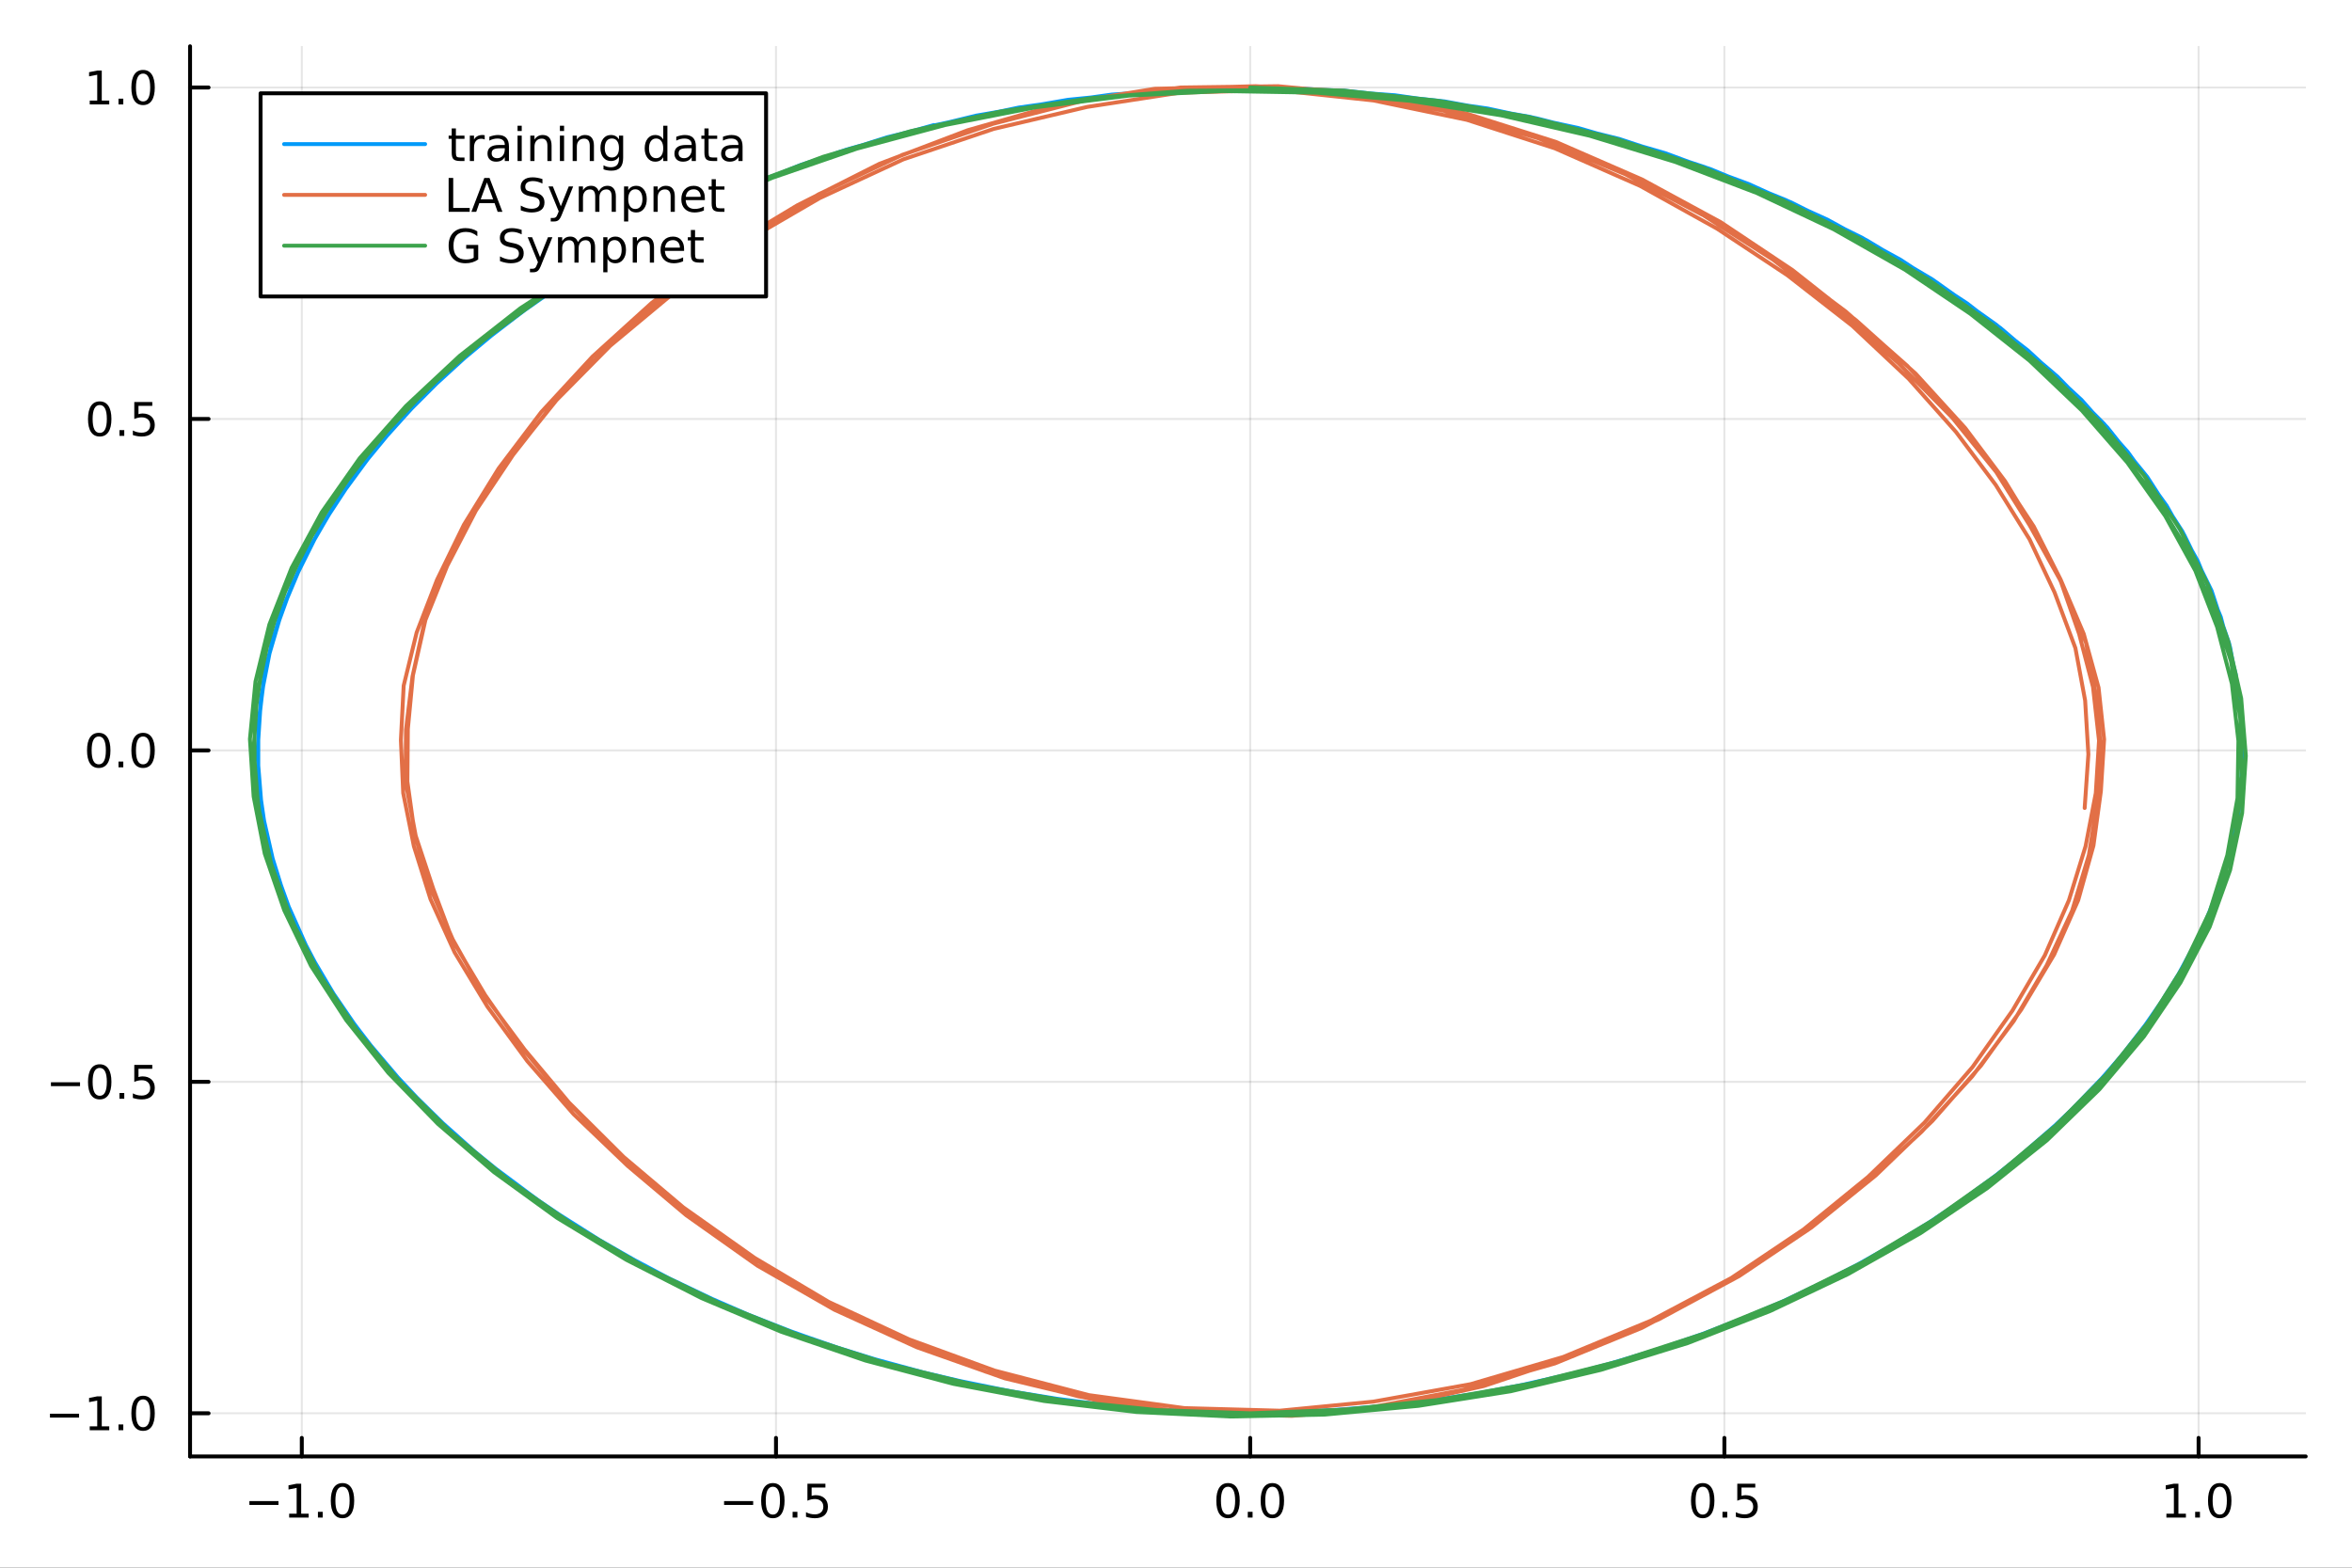 <?xml version="1.0" encoding="utf-8"?>
<svg xmlns="http://www.w3.org/2000/svg" xmlns:xlink="http://www.w3.org/1999/xlink" width="600" height="400" viewBox="0 0 2400 1600">
<rect x="0" y="0" width="2400" height="1600" fill="#333333" stroke="none"/>
<defs>
  <clipPath id="clip010">
    <rect x="0" y="0" width="2400" height="1600"/>
  </clipPath>
</defs>
<path clip-path="url(#clip010)" d="M0 1600 L2400 1600 L2400 0 L0 0  Z" fill="#ffffff" fill-rule="evenodd" fill-opacity="1"/>
<defs>
  <clipPath id="clip011">
    <rect x="480" y="0" width="1681" height="1600"/>
  </clipPath>
</defs>
<path clip-path="url(#clip010)" d="M193.936 1486.45 L2352.76 1486.45 L2352.76 47.244 L193.936 47.244  Z" fill="#ffffff" fill-rule="evenodd" fill-opacity="1"/>
<defs>
  <clipPath id="clip012">
    <rect x="193" y="47" width="2160" height="1440"/>
  </clipPath>
</defs>
<polyline clip-path="url(#clip012)" style="stroke:#000000; stroke-linecap:round; stroke-linejoin:round; stroke-width:2; stroke-opacity:0.1; fill:none" points="307.959,1486.45 307.959,47.244 "/>
<polyline clip-path="url(#clip012)" style="stroke:#000000; stroke-linecap:round; stroke-linejoin:round; stroke-width:2; stroke-opacity:0.1; fill:none" points="791.834,1486.45 791.834,47.244 "/>
<polyline clip-path="url(#clip012)" style="stroke:#000000; stroke-linecap:round; stroke-linejoin:round; stroke-width:2; stroke-opacity:0.1; fill:none" points="1275.71,1486.45 1275.71,47.244 "/>
<polyline clip-path="url(#clip012)" style="stroke:#000000; stroke-linecap:round; stroke-linejoin:round; stroke-width:2; stroke-opacity:0.1; fill:none" points="1759.58,1486.45 1759.58,47.244 "/>
<polyline clip-path="url(#clip012)" style="stroke:#000000; stroke-linecap:round; stroke-linejoin:round; stroke-width:2; stroke-opacity:0.1; fill:none" points="2243.46,1486.45 2243.46,47.244 "/>
<polyline clip-path="url(#clip010)" style="stroke:#000000; stroke-linecap:round; stroke-linejoin:round; stroke-width:4; stroke-opacity:1; fill:none" points="193.936,1486.45 2352.76,1486.45 "/>
<polyline clip-path="url(#clip010)" style="stroke:#000000; stroke-linecap:round; stroke-linejoin:round; stroke-width:4; stroke-opacity:1; fill:none" points="307.959,1486.45 307.959,1467.55 "/>
<polyline clip-path="url(#clip010)" style="stroke:#000000; stroke-linecap:round; stroke-linejoin:round; stroke-width:4; stroke-opacity:1; fill:none" points="791.834,1486.45 791.834,1467.55 "/>
<polyline clip-path="url(#clip010)" style="stroke:#000000; stroke-linecap:round; stroke-linejoin:round; stroke-width:4; stroke-opacity:1; fill:none" points="1275.71,1486.45 1275.71,1467.55 "/>
<polyline clip-path="url(#clip010)" style="stroke:#000000; stroke-linecap:round; stroke-linejoin:round; stroke-width:4; stroke-opacity:1; fill:none" points="1759.58,1486.45 1759.58,1467.55 "/>
<polyline clip-path="url(#clip010)" style="stroke:#000000; stroke-linecap:round; stroke-linejoin:round; stroke-width:4; stroke-opacity:1; fill:none" points="2243.46,1486.45 2243.46,1467.55 "/>
<path clip-path="url(#clip010)" d="M254.487 1532.02 L284.162 1532.02 L284.162 1535.95 L254.487 1535.95 L254.487 1532.02 Z" fill="#000000" fill-rule="nonzero" fill-opacity="1" /><path clip-path="url(#clip010)" d="M295.065 1544.91 L302.704 1544.91 L302.704 1518.55 L294.394 1520.21 L294.394 1515.95 L302.658 1514.29 L307.334 1514.29 L307.334 1544.91 L314.972 1544.91 L314.972 1548.85 L295.065 1548.85 L295.065 1544.91 Z" fill="#000000" fill-rule="nonzero" fill-opacity="1" /><path clip-path="url(#clip010)" d="M324.417 1542.97 L329.301 1542.97 L329.301 1548.85 L324.417 1548.85 L324.417 1542.97 Z" fill="#000000" fill-rule="nonzero" fill-opacity="1" /><path clip-path="url(#clip010)" d="M349.486 1517.37 Q345.875 1517.37 344.046 1520.93 Q342.241 1524.47 342.241 1531.6 Q342.241 1538.71 344.046 1542.27 Q345.875 1545.82 349.486 1545.82 Q353.12 1545.82 354.926 1542.27 Q356.755 1538.71 356.755 1531.6 Q356.755 1524.47 354.926 1520.93 Q353.12 1517.37 349.486 1517.37 M349.486 1513.66 Q355.296 1513.66 358.352 1518.27 Q361.43 1522.85 361.43 1531.6 Q361.43 1540.33 358.352 1544.94 Q355.296 1549.52 349.486 1549.52 Q343.676 1549.52 340.597 1544.94 Q337.542 1540.33 337.542 1531.6 Q337.542 1522.85 340.597 1518.27 Q343.676 1513.66 349.486 1513.66 Z" fill="#000000" fill-rule="nonzero" fill-opacity="1" /><path clip-path="url(#clip010)" d="M738.859 1532.02 L768.535 1532.02 L768.535 1535.95 L738.859 1535.95 L738.859 1532.02 Z" fill="#000000" fill-rule="nonzero" fill-opacity="1" /><path clip-path="url(#clip010)" d="M788.628 1517.37 Q785.016 1517.37 783.188 1520.93 Q781.382 1524.47 781.382 1531.6 Q781.382 1538.71 783.188 1542.27 Q785.016 1545.82 788.628 1545.82 Q792.262 1545.82 794.067 1542.27 Q795.896 1538.71 795.896 1531.6 Q795.896 1524.47 794.067 1520.93 Q792.262 1517.37 788.628 1517.37 M788.628 1513.66 Q794.438 1513.66 797.493 1518.27 Q800.572 1522.85 800.572 1531.6 Q800.572 1540.33 797.493 1544.94 Q794.438 1549.52 788.628 1549.52 Q782.817 1549.52 779.739 1544.94 Q776.683 1540.33 776.683 1531.6 Q776.683 1522.85 779.739 1518.27 Q782.817 1513.66 788.628 1513.66 Z" fill="#000000" fill-rule="nonzero" fill-opacity="1" /><path clip-path="url(#clip010)" d="M808.789 1542.97 L813.674 1542.97 L813.674 1548.85 L808.789 1548.85 L808.789 1542.97 Z" fill="#000000" fill-rule="nonzero" fill-opacity="1" /><path clip-path="url(#clip010)" d="M823.905 1514.29 L842.262 1514.29 L842.262 1518.22 L828.188 1518.22 L828.188 1526.7 Q829.206 1526.35 830.225 1526.19 Q831.243 1526 832.262 1526 Q838.049 1526 841.428 1529.17 Q844.808 1532.34 844.808 1537.76 Q844.808 1543.34 841.336 1546.44 Q837.863 1549.52 831.544 1549.52 Q829.368 1549.52 827.1 1549.15 Q824.854 1548.78 822.447 1548.04 L822.447 1543.34 Q824.53 1544.47 826.752 1545.03 Q828.975 1545.58 831.451 1545.58 Q835.456 1545.58 837.794 1543.48 Q840.132 1541.37 840.132 1537.76 Q840.132 1534.15 837.794 1532.04 Q835.456 1529.94 831.451 1529.94 Q829.576 1529.94 827.701 1530.35 Q825.85 1530.77 823.905 1531.65 L823.905 1514.29 Z" fill="#000000" fill-rule="nonzero" fill-opacity="1" /><path clip-path="url(#clip010)" d="M1253.09 1517.37 Q1249.48 1517.37 1247.65 1520.93 Q1245.85 1524.47 1245.85 1531.6 Q1245.85 1538.71 1247.65 1542.27 Q1249.48 1545.82 1253.09 1545.82 Q1256.73 1545.82 1258.53 1542.27 Q1260.36 1538.71 1260.36 1531.6 Q1260.36 1524.47 1258.53 1520.93 Q1256.73 1517.37 1253.09 1517.37 M1253.09 1513.66 Q1258.9 1513.66 1261.96 1518.27 Q1265.04 1522.85 1265.04 1531.6 Q1265.04 1540.33 1261.96 1544.94 Q1258.9 1549.52 1253.09 1549.52 Q1247.28 1549.52 1244.2 1544.94 Q1241.15 1540.33 1241.15 1531.6 Q1241.15 1522.85 1244.2 1518.27 Q1247.28 1513.66 1253.09 1513.66 Z" fill="#000000" fill-rule="nonzero" fill-opacity="1" /><path clip-path="url(#clip010)" d="M1273.25 1542.97 L1278.14 1542.97 L1278.14 1548.85 L1273.25 1548.85 L1273.25 1542.97 Z" fill="#000000" fill-rule="nonzero" fill-opacity="1" /><path clip-path="url(#clip010)" d="M1298.32 1517.37 Q1294.71 1517.37 1292.88 1520.93 Q1291.08 1524.47 1291.08 1531.6 Q1291.08 1538.71 1292.88 1542.27 Q1294.71 1545.82 1298.32 1545.82 Q1301.96 1545.82 1303.76 1542.27 Q1305.59 1538.71 1305.59 1531.6 Q1305.59 1524.47 1303.76 1520.93 Q1301.96 1517.37 1298.32 1517.37 M1298.32 1513.66 Q1304.13 1513.66 1307.19 1518.27 Q1310.27 1522.85 1310.27 1531.6 Q1310.27 1540.33 1307.19 1544.94 Q1304.13 1549.52 1298.32 1549.52 Q1292.51 1549.52 1289.44 1544.94 Q1286.38 1540.33 1286.38 1531.6 Q1286.38 1522.85 1289.44 1518.27 Q1292.51 1513.66 1298.32 1513.66 Z" fill="#000000" fill-rule="nonzero" fill-opacity="1" /><path clip-path="url(#clip010)" d="M1737.47 1517.37 Q1733.85 1517.37 1732.03 1520.93 Q1730.22 1524.47 1730.22 1531.6 Q1730.22 1538.71 1732.03 1542.27 Q1733.85 1545.82 1737.47 1545.82 Q1741.1 1545.82 1742.91 1542.27 Q1744.73 1538.71 1744.73 1531.6 Q1744.73 1524.47 1742.91 1520.93 Q1741.1 1517.37 1737.47 1517.37 M1737.47 1513.66 Q1743.28 1513.66 1746.33 1518.27 Q1749.41 1522.85 1749.41 1531.6 Q1749.41 1540.33 1746.33 1544.94 Q1743.28 1549.52 1737.47 1549.52 Q1731.66 1549.52 1728.58 1544.94 Q1725.52 1540.33 1725.52 1531.6 Q1725.52 1522.85 1728.58 1518.27 Q1731.66 1513.66 1737.47 1513.66 Z" fill="#000000" fill-rule="nonzero" fill-opacity="1" /><path clip-path="url(#clip010)" d="M1757.63 1542.97 L1762.51 1542.97 L1762.51 1548.85 L1757.63 1548.85 L1757.63 1542.97 Z" fill="#000000" fill-rule="nonzero" fill-opacity="1" /><path clip-path="url(#clip010)" d="M1772.74 1514.29 L1791.1 1514.29 L1791.1 1518.22 L1777.03 1518.22 L1777.03 1526.7 Q1778.04 1526.35 1779.06 1526.19 Q1780.08 1526 1781.1 1526 Q1786.89 1526 1790.27 1529.17 Q1793.65 1532.34 1793.65 1537.76 Q1793.65 1543.34 1790.17 1546.44 Q1786.7 1549.52 1780.38 1549.52 Q1778.21 1549.52 1775.94 1549.15 Q1773.69 1548.78 1771.29 1548.04 L1771.29 1543.34 Q1773.37 1544.47 1775.59 1545.03 Q1777.81 1545.58 1780.29 1545.58 Q1784.29 1545.58 1786.63 1543.48 Q1788.97 1541.37 1788.97 1537.76 Q1788.97 1534.15 1786.63 1532.04 Q1784.29 1529.94 1780.29 1529.94 Q1778.41 1529.94 1776.54 1530.35 Q1774.69 1530.77 1772.74 1531.65 L1772.74 1514.29 Z" fill="#000000" fill-rule="nonzero" fill-opacity="1" /><path clip-path="url(#clip010)" d="M2210.61 1544.91 L2218.25 1544.91 L2218.25 1518.55 L2209.94 1520.21 L2209.94 1515.95 L2218.2 1514.29 L2222.88 1514.29 L2222.88 1544.91 L2230.52 1544.91 L2230.52 1548.85 L2210.61 1548.85 L2210.61 1544.91 Z" fill="#000000" fill-rule="nonzero" fill-opacity="1" /><path clip-path="url(#clip010)" d="M2239.96 1542.97 L2244.85 1542.97 L2244.85 1548.85 L2239.96 1548.85 L2239.96 1542.97 Z" fill="#000000" fill-rule="nonzero" fill-opacity="1" /><path clip-path="url(#clip010)" d="M2265.03 1517.37 Q2261.42 1517.37 2259.59 1520.93 Q2257.79 1524.47 2257.79 1531.6 Q2257.79 1538.71 2259.59 1542.27 Q2261.42 1545.82 2265.03 1545.82 Q2268.67 1545.82 2270.47 1542.27 Q2272.3 1538.71 2272.3 1531.6 Q2272.3 1524.47 2270.47 1520.93 Q2268.67 1517.37 2265.03 1517.37 M2265.03 1513.66 Q2270.84 1513.66 2273.9 1518.27 Q2276.98 1522.85 2276.98 1531.6 Q2276.98 1540.33 2273.9 1544.94 Q2270.84 1549.52 2265.03 1549.52 Q2259.22 1549.52 2256.14 1544.94 Q2253.09 1540.33 2253.09 1531.6 Q2253.09 1522.85 2256.14 1518.27 Q2259.22 1513.66 2265.03 1513.66 Z" fill="#000000" fill-rule="nonzero" fill-opacity="1" /><polyline clip-path="url(#clip012)" style="stroke:#000000; stroke-linecap:round; stroke-linejoin:round; stroke-width:2; stroke-opacity:0.1; fill:none" points="193.936,1442.41 2352.76,1442.41 "/>
<polyline clip-path="url(#clip012)" style="stroke:#000000; stroke-linecap:round; stroke-linejoin:round; stroke-width:2; stroke-opacity:0.1; fill:none" points="193.936,1104.13 2352.76,1104.13 "/>
<polyline clip-path="url(#clip012)" style="stroke:#000000; stroke-linecap:round; stroke-linejoin:round; stroke-width:2; stroke-opacity:0.1; fill:none" points="193.936,765.855 2352.76,765.855 "/>
<polyline clip-path="url(#clip012)" style="stroke:#000000; stroke-linecap:round; stroke-linejoin:round; stroke-width:2; stroke-opacity:0.1; fill:none" points="193.936,427.576 2352.76,427.576 "/>
<polyline clip-path="url(#clip012)" style="stroke:#000000; stroke-linecap:round; stroke-linejoin:round; stroke-width:2; stroke-opacity:0.1; fill:none" points="193.936,89.298 2352.76,89.298 "/>
<polyline clip-path="url(#clip010)" style="stroke:#000000; stroke-linecap:round; stroke-linejoin:round; stroke-width:4; stroke-opacity:1; fill:none" points="193.936,1486.45 193.936,47.244 "/>
<polyline clip-path="url(#clip010)" style="stroke:#000000; stroke-linecap:round; stroke-linejoin:round; stroke-width:4; stroke-opacity:1; fill:none" points="193.936,1442.41 212.834,1442.41 "/>
<polyline clip-path="url(#clip010)" style="stroke:#000000; stroke-linecap:round; stroke-linejoin:round; stroke-width:4; stroke-opacity:1; fill:none" points="193.936,1104.13 212.834,1104.13 "/>
<polyline clip-path="url(#clip010)" style="stroke:#000000; stroke-linecap:round; stroke-linejoin:round; stroke-width:4; stroke-opacity:1; fill:none" points="193.936,765.855 212.834,765.855 "/>
<polyline clip-path="url(#clip010)" style="stroke:#000000; stroke-linecap:round; stroke-linejoin:round; stroke-width:4; stroke-opacity:1; fill:none" points="193.936,427.576 212.834,427.576 "/>
<polyline clip-path="url(#clip010)" style="stroke:#000000; stroke-linecap:round; stroke-linejoin:round; stroke-width:4; stroke-opacity:1; fill:none" points="193.936,89.298 212.834,89.298 "/>
<path clip-path="url(#clip010)" d="M50.992 1442.86 L80.668 1442.86 L80.668 1446.8 L50.992 1446.8 L50.992 1442.86 Z" fill="#000000" fill-rule="nonzero" fill-opacity="1" /><path clip-path="url(#clip010)" d="M91.571 1455.76 L99.21 1455.76 L99.21 1429.39 L90.899 1431.06 L90.899 1426.8 L99.163 1425.13 L103.839 1425.13 L103.839 1455.76 L111.478 1455.76 L111.478 1459.69 L91.571 1459.69 L91.571 1455.76 Z" fill="#000000" fill-rule="nonzero" fill-opacity="1" /><path clip-path="url(#clip010)" d="M120.922 1453.81 L125.807 1453.81 L125.807 1459.69 L120.922 1459.69 L120.922 1453.81 Z" fill="#000000" fill-rule="nonzero" fill-opacity="1" /><path clip-path="url(#clip010)" d="M145.992 1428.21 Q142.381 1428.21 140.552 1431.78 Q138.746 1435.32 138.746 1442.45 Q138.746 1449.55 140.552 1453.12 Q142.381 1456.66 145.992 1456.66 Q149.626 1456.66 151.431 1453.12 Q153.26 1449.55 153.26 1442.45 Q153.26 1435.32 151.431 1431.78 Q149.626 1428.21 145.992 1428.21 M145.992 1424.51 Q151.802 1424.51 154.857 1429.11 Q157.936 1433.7 157.936 1442.45 Q157.936 1451.17 154.857 1455.78 Q151.802 1460.36 145.992 1460.36 Q140.181 1460.36 137.103 1455.78 Q134.047 1451.17 134.047 1442.45 Q134.047 1433.7 137.103 1429.11 Q140.181 1424.51 145.992 1424.51 Z" fill="#000000" fill-rule="nonzero" fill-opacity="1" /><path clip-path="url(#clip010)" d="M51.987 1104.58 L81.663 1104.58 L81.663 1108.52 L51.987 1108.52 L51.987 1104.58 Z" fill="#000000" fill-rule="nonzero" fill-opacity="1" /><path clip-path="url(#clip010)" d="M101.756 1089.93 Q98.145 1089.93 96.316 1093.5 Q94.51 1097.04 94.51 1104.17 Q94.51 1111.27 96.316 1114.84 Q98.145 1118.38 101.756 1118.38 Q105.39 1118.38 107.196 1114.84 Q109.024 1111.27 109.024 1104.17 Q109.024 1097.04 107.196 1093.5 Q105.39 1089.93 101.756 1089.93 M101.756 1086.23 Q107.566 1086.23 110.621 1090.84 Q113.7 1095.42 113.7 1104.17 Q113.7 1112.9 110.621 1117.5 Q107.566 1122.08 101.756 1122.08 Q95.946 1122.08 92.867 1117.5 Q89.811 1112.9 89.811 1104.17 Q89.811 1095.42 92.867 1090.84 Q95.946 1086.23 101.756 1086.23 Z" fill="#000000" fill-rule="nonzero" fill-opacity="1" /><path clip-path="url(#clip010)" d="M121.918 1115.53 L126.802 1115.53 L126.802 1121.41 L121.918 1121.41 L121.918 1115.53 Z" fill="#000000" fill-rule="nonzero" fill-opacity="1" /><path clip-path="url(#clip010)" d="M137.033 1086.85 L155.39 1086.85 L155.39 1090.79 L141.316 1090.79 L141.316 1099.26 Q142.334 1098.91 143.353 1098.75 Q144.371 1098.57 145.39 1098.57 Q151.177 1098.57 154.556 1101.74 Q157.936 1104.91 157.936 1110.33 Q157.936 1115.9 154.464 1119.01 Q150.992 1122.08 144.672 1122.08 Q142.496 1122.08 140.228 1121.71 Q137.982 1121.34 135.575 1120.6 L135.575 1115.9 Q137.658 1117.04 139.881 1117.59 Q142.103 1118.15 144.58 1118.15 Q148.584 1118.15 150.922 1116.04 Q153.26 1113.94 153.26 1110.33 Q153.26 1106.71 150.922 1104.61 Q148.584 1102.5 144.58 1102.5 Q142.705 1102.5 140.83 1102.92 Q138.978 1103.33 137.033 1104.21 L137.033 1086.85 Z" fill="#000000" fill-rule="nonzero" fill-opacity="1" /><path clip-path="url(#clip010)" d="M100.76 751.654 Q97.149 751.654 95.321 755.218 Q93.515 758.76 93.515 765.89 Q93.515 772.996 95.321 776.561 Q97.149 780.103 100.76 780.103 Q104.395 780.103 106.2 776.561 Q108.029 772.996 108.029 765.89 Q108.029 758.76 106.2 755.218 Q104.395 751.654 100.76 751.654 M100.76 747.95 Q106.571 747.95 109.626 752.556 Q112.705 757.14 112.705 765.89 Q112.705 774.616 109.626 779.223 Q106.571 783.806 100.76 783.806 Q94.95 783.806 91.871 779.223 Q88.816 774.616 88.816 765.89 Q88.816 757.14 91.871 752.556 Q94.95 747.95 100.76 747.95 Z" fill="#000000" fill-rule="nonzero" fill-opacity="1" /><path clip-path="url(#clip010)" d="M120.922 777.255 L125.807 777.255 L125.807 783.135 L120.922 783.135 L120.922 777.255 Z" fill="#000000" fill-rule="nonzero" fill-opacity="1" /><path clip-path="url(#clip010)" d="M145.992 751.654 Q142.381 751.654 140.552 755.218 Q138.746 758.76 138.746 765.89 Q138.746 772.996 140.552 776.561 Q142.381 780.103 145.992 780.103 Q149.626 780.103 151.431 776.561 Q153.26 772.996 153.26 765.89 Q153.26 758.76 151.431 755.218 Q149.626 751.654 145.992 751.654 M145.992 747.95 Q151.802 747.95 154.857 752.556 Q157.936 757.14 157.936 765.89 Q157.936 774.616 154.857 779.223 Q151.802 783.806 145.992 783.806 Q140.181 783.806 137.103 779.223 Q134.047 774.616 134.047 765.89 Q134.047 757.14 137.103 752.556 Q140.181 747.95 145.992 747.95 Z" fill="#000000" fill-rule="nonzero" fill-opacity="1" /><path clip-path="url(#clip010)" d="M101.756 413.375 Q98.145 413.375 96.316 416.94 Q94.51 420.481 94.51 427.611 Q94.51 434.717 96.316 438.282 Q98.145 441.824 101.756 441.824 Q105.39 441.824 107.196 438.282 Q109.024 434.717 109.024 427.611 Q109.024 420.481 107.196 416.94 Q105.39 413.375 101.756 413.375 M101.756 409.671 Q107.566 409.671 110.621 414.278 Q113.7 418.861 113.7 427.611 Q113.7 436.338 110.621 440.944 Q107.566 445.528 101.756 445.528 Q95.946 445.528 92.867 440.944 Q89.811 436.338 89.811 427.611 Q89.811 418.861 92.867 414.278 Q95.946 409.671 101.756 409.671 Z" fill="#000000" fill-rule="nonzero" fill-opacity="1" /><path clip-path="url(#clip010)" d="M121.918 438.977 L126.802 438.977 L126.802 444.856 L121.918 444.856 L121.918 438.977 Z" fill="#000000" fill-rule="nonzero" fill-opacity="1" /><path clip-path="url(#clip010)" d="M137.033 410.296 L155.39 410.296 L155.39 414.231 L141.316 414.231 L141.316 422.704 Q142.334 422.356 143.353 422.194 Q144.371 422.009 145.39 422.009 Q151.177 422.009 154.556 425.18 Q157.936 428.352 157.936 433.768 Q157.936 439.347 154.464 442.449 Q150.992 445.528 144.672 445.528 Q142.496 445.528 140.228 445.157 Q137.982 444.787 135.575 444.046 L135.575 439.347 Q137.658 440.481 139.881 441.037 Q142.103 441.592 144.58 441.592 Q148.584 441.592 150.922 439.486 Q153.26 437.379 153.26 433.768 Q153.26 430.157 150.922 428.051 Q148.584 425.944 144.58 425.944 Q142.705 425.944 140.83 426.361 Q138.978 426.778 137.033 427.657 L137.033 410.296 Z" fill="#000000" fill-rule="nonzero" fill-opacity="1" /><path clip-path="url(#clip010)" d="M91.571 102.643 L99.21 102.643 L99.21 76.277 L90.899 77.944 L90.899 73.684 L99.163 72.018 L103.839 72.018 L103.839 102.643 L111.478 102.643 L111.478 106.578 L91.571 106.578 L91.571 102.643 Z" fill="#000000" fill-rule="nonzero" fill-opacity="1" /><path clip-path="url(#clip010)" d="M120.922 100.698 L125.807 100.698 L125.807 106.578 L120.922 106.578 L120.922 100.698 Z" fill="#000000" fill-rule="nonzero" fill-opacity="1" /><path clip-path="url(#clip010)" d="M145.992 75.096 Q142.381 75.096 140.552 78.661 Q138.746 82.203 138.746 89.332 Q138.746 96.439 140.552 100.004 Q142.381 103.545 145.992 103.545 Q149.626 103.545 151.431 100.004 Q153.26 96.439 153.26 89.332 Q153.26 82.203 151.431 78.661 Q149.626 75.096 145.992 75.096 M145.992 71.393 Q151.802 71.393 154.857 75.999 Q157.936 80.582 157.936 89.332 Q157.936 98.059 154.857 102.666 Q151.802 107.249 145.992 107.249 Q140.181 107.249 137.103 102.666 Q134.047 98.059 134.047 89.332 Q134.047 80.582 137.103 75.999 Q140.181 71.393 145.992 71.393 Z" fill="#000000" fill-rule="nonzero" fill-opacity="1" /><polyline clip-path="url(#clip012)" style="stroke:#009af9; stroke-linecap:round; stroke-linejoin:round; stroke-width:4; stroke-opacity:1; fill:none" points="1275.71,89.298 1372.22,92.601 1467.79,102.842 1561.59,119.36 1652.32,141.823 1739.5,170.564 1822.43,204.26 1899.93,242.58 1971.75,285.195 2036.96,331.444 2095.56,380.997 2147.06,432.697 2191.01,486.709 2226.92,542.373 2254.8,599.111 2274.65,656.839 2285.99,715.105 2288.82,773.654 2284.1,832.131 2269.92,890.314 2248.18,947.878 2217.94,1004.37 2180.14,1059.54 2134.3,1113.05 2080.91,1164.26 2020.42,1212.82 1953.32,1258.08 1879.61,1299.7 1800.69,1337.03 1716.82,1369.4 1628.46,1396.49 1536.78,1417.64 1442.51,1432.17 1346.59,1440.76 1249.96,1442.08 1153.56,1437.13 1058.46,1425.23 965.49,1407.06 875.472,1382.62 789.471,1352.89 707.722,1317.87 631.644,1278.23 561.709,1234.29 497.917,1187.38 441.213,1137.17 392.07,1084.81 350.014,1030.3 316.464,974.306 290.947,917.238 272.991,859.344 263.54,800.996 263.54,742.462 270.156,684.011 286.222,626.034 310.321,568.801 342.926,512.476 383.091,457.803 430.817,404.782 486.104,354.239 548.478,306.338 616.996,262.071 692.129,221.438 772.46,185.43 857.752,154.707 947.061,129.27 1039.56,109.779 1134.3,96.565 1230.55,89.958 1327.21,90.289 1423.38,97.226 1518.12,110.77 1610.26,130.591 1699.34,156.359 1784.16,187.742 1864.49,224.081 1939.15,265.044 2007.19,309.641 2069.09,357.542 2123.91,408.086 2171.16,461.272 2210.85,516.11 2242.51,572.435 2266.14,629.833 2281.26,687.851 2288.82,746.302 2286.93,804.857 2277.48,863.226 2259.52,921.037 2233.06,978.105 2198.57,1033.93 2156.51,1088.28 2106.42,1140.47 2049.25,1190.35 1985.46,1237.26 1914.57,1280.87 1838.5,1320.18 1756.51,1354.87 1670.27,1384.6 1580.02,1408.39 1486.81,1426.23 1391.54,1437.46 1295.11,1442.41 1198.51,1440.1 1102.64,1431.51 1008.49,1416.31 917.055,1394.84 828.928,1367.42 745.525,1334.72 666.612,1297.06 593.842,1255.43 526.742,1209.85 466.73,1160.95 414.279,1109.42 368.915,1055.9 331.113,1000.73 301.343,944.079 280.552,886.515 267.321,828.291 262.595,769.809 266.375,711.265 277.716,653.04 298.508,595.394 326.86,538.574 363.245,483.075 407.663,429.228 459.169,377.693 518.236,328.471 584.391,282.222 656.216,239.937 734.184,201.947 817.35,168.251 905.006,140.172 995.968,118.038 1089.88,101.851 1185.51,92.271 1282.06,89.298 1378.54,93.262 1474.05,103.503 1567.5,120.681 1658.23,143.805 1745.17,172.546 1827.63,206.572 1904.65,245.223 1976,288.169 2041.21,334.748 2099.34,384.3 2150.37,436.331 2193.37,490.343 2228.81,546.007 2256.69,602.91 2275.59,660.638 2285.99,718.986 2288.82,777.5 2283.15,835.972 2268.98,894.113 2246.29,951.512 2215.58,1008 2177.3,1063.17 2131,1116.36 2077.13,1167.56 2016.17,1215.79 1948.6,1261.05 1874.88,1302.34 1795.5,1339.34 1711.15,1371.39 1622.55,1397.81 1530.64,1418.63 1436.25,1433.16 1340.21,1440.76 1243.61,1442.08 1147.3,1436.47 1052.2,1424.24 959.347,1405.41 869.565,1380.97 783.8,1350.57 702.525,1315.23 626.919,1275.25 557.457,1231.32 494.137,1184.08 437.905,1133.87 388.762,1081.17 347.651,1026.67 314.574,970.672 289.057,913.521 272.046,855.545 263.54,797.156 263.54,738.601 271.101,680.212 288.112,622.235 312.211,565.002 345.289,508.842 385.927,454.169 434.125,401.479 489.884,350.935 552.731,303.365 622.194,259.428 697.327,219.125 778.13,183.447 863.659,152.725 952.968,127.618 "/>
<polyline clip-path="url(#clip012)" style="stroke:#e26f46; stroke-linecap:round; stroke-linejoin:round; stroke-width:4; stroke-opacity:1; fill:none" points="1275.71,89.298 1374,94.583 1473.23,113.083 1568.68,140.832 1654.68,175.189 1736.9,217.474 1814.4,266.365 1883.39,317.9 1946.23,373.399 1996.32,427.576 2038.85,481.754 2075.24,537.253 2102.64,591.43 2126.27,646.929 2141.39,701.767 2147.06,754.623 2143.75,807.479 2136.19,862.978 2120.6,918.807 2096.03,974.306 2062.48,1030.47 2021.37,1087.62 1971.75,1144.11 1914.1,1199.6 1848.42,1252.79 1774.7,1302.34 1692.48,1346.61 1604.59,1384.27 1513.87,1414.66 1419.36,1435.81 1318.24,1445.05 1216.17,1442.41 1118.83,1429.2 1025.27,1406.73 935.484,1375.02 851.373,1336.7 772.932,1291.77 700.162,1240.24 640.623,1190.02 585.336,1137.17 538.083,1082.99 497.445,1027.49 463.895,971.993 439.323,917.816 422.312,863.639 411.444,809.461 409.081,755.284 411.916,699.785 425.147,645.607 445.939,591.76 473.345,535.601 508.786,478.12 552.259,420.639 604.71,363.819 665.194,308.981 735.129,256.785 813.57,209.545 897.209,167.26 987.463,132.904 1080.08,106.476 1178.37,90.619 1281.38,87.976 1376.83,93.262 1475.12,111.761 1569.62,140.832 1658.46,177.832 1738.79,220.116 1809.2,265.044 1874.41,315.257 1937.26,370.756 1992.07,426.255 2036.96,481.754 2070.98,535.931 2102.64,592.751 2121.54,646.929 2135.72,701.106 2141.86,755.944 2138.56,809.461 2128.16,863.639 2111.15,918.807 2086.58,974.967 2053.5,1031.46 2012.86,1088.94 1963.72,1145.76 1906.07,1201.26 1840.39,1254.77 1766.67,1304.33 1684.45,1347.93 1595.14,1384.93 1500.63,1412.68 1401.4,1430.52 1305.95,1439.77 1208.61,1437.13 1111.27,1423.91 1014.87,1398.81 927.923,1367.09 845.702,1328.77 770.097,1283.84 697.327,1232.31 636.37,1180.77 580.611,1125.28 535.247,1071.1 493.192,1014.28 462.005,958.779 438.378,904.602 423.257,851.746 415.696,797.569 416.169,744.052 421.367,689.214 434.125,632.724 456.334,577.555 485.631,521.065 523.434,464.41 568.797,406.434 623.611,350.274 685.986,295.767 757.811,244.893 835.307,198.313 920.835,158.011 1013.45,126.297 1106.54,102.512 1204.83,89.298 1304.06,87.976 1402.35,97.226 1495.91,115.726 1587.58,144.797 1675.47,183.117 1755.8,226.723 1829.05,275.615 1894.26,327.15 1954.74,381.327 2005.3,436.826 2045.94,491.004 2079.02,545.181 2106.42,600.68 2128.63,656.179 2138.56,709.695 2143.75,763.873 2140.45,817.39 2131.47,872.888 2114.46,929.378 2088.47,985.207 2054.92,1042.03 2012.39,1098.68 1960.88,1155.01 1900.87,1210.18 1833.3,1263.03 1757.22,1311.59 1675.47,1355.2 1586.64,1391.54 1492.13,1418.63 1394.79,1437.13 1295.56,1443.73 1196.32,1439.77 1100.87,1425.23 1006.36,1400.13 916.583,1365.77 837.197,1326.13 763.482,1281.2 694.019,1230.99 632.117,1178.13 578.248,1123.95 532.885,1069.78 495.082,1015.6 462.005,960.101 442.158,907.245 424.202,853.067 413.806,797.569 414.279,744.713 420.894,690.535 433.18,634.706 454.917,578.877 484.214,522.056 522.017,465.567 567.852,408.416 622.666,352.917 686.931,299.4 757.339,248.196 836.252,202.277 921.78,162.635 1013.92,131.583 1109.38,109.119 1203.88,94.583 1302.17,91.941 1401.4,102.512 1496.85,122.333 1586.64,151.404 1673.58,189.724 1752.02,233.33 1823.85,280.901 1890,332.435 1947.65,386.613 1995.85,440.79 2036.49,494.968 2070.98,550.467 2096.5,604.644 2117.76,661.464 2127.69,714.981 2131,769.819 2127.22,824.657 "/>
<polyline clip-path="url(#clip012)" style="stroke:#3da44d; stroke-linecap:round; stroke-linejoin:round; stroke-width:4; stroke-opacity:1; fill:none" points="1275.71,89.298 1371.69,92.601 1466.85,102.842 1559.7,119.36 1649.96,142.154 1736.43,170.564 1818.65,204.26 1895.67,242.58 1967.5,285.195 2032.71,331.114 2091.3,380.006 2143.28,431.541 2187.7,485.057 2224.56,540.226 2252.91,596.881 2273.7,654.609 2286.93,712.751 2291.66,771.471 2287.88,829.86 2275.59,888.085 2254.8,945.896 2225.03,1002.72 2187.7,1057.88 2142.34,1111.73 2088.94,1163.6 2027.98,1212.49 1959.94,1258.41 1885.75,1300.36 1806.36,1338.02 1722.25,1370.73 1633.42,1398.15 1541.51,1419.95 1447.47,1434.81 1351.96,1443.73 1255.51,1445.72 1159.64,1441.09 1065.31,1429.86 972.814,1412.35 883.033,1388.57 797.031,1359.16 715.756,1324.81 639.205,1285.83 568.325,1242.88 504.06,1196.3 446.884,1147.08 396.322,1095.05 353.322,1041.2 317.409,985.868 290.002,928.965 270.156,871.237 258.815,812.93 255.035,754.293 260.705,695.573 274.881,637.349 297.563,579.537 328.277,522.882 367.025,467.714 414.279,414.362 469.093,363.158 530.995,314.597 599.985,269.669 674.645,228.375 754.976,191.706 840.032,159.993 929.105,133.895 1021.49,113.744 1115.76,99.869 1211.44,92.601 1307.37,91.941 1403.06,97.887 1497.21,110.44 1589,129.27 1677.6,153.716 1762.42,183.778 1842.75,218.795 1917.88,258.437 1987.35,301.713 2050.19,348.623 2106.42,398.175 2155.57,450.37 2197.15,504.548 2231.17,560.047 2257.63,616.95 2276.54,674.761 2285.99,733.15 2287.88,791.374 2281.26,849.929 2266.14,908.071 2242.51,965.386 2210.38,1021.88 2170.22,1076.88 2121.54,1129.9 2065.31,1180.44 2001.99,1228.35 1932.06,1272.61 1856.45,1313.25 1775.18,1349.25 1689.41,1379.98 1599.63,1405.08 1506.9,1424.24 1412.51,1437.13 1317,1443.07 1220.89,1443.07 1125.32,1436.14 1031.41,1422.59 939.973,1402.77 851.845,1377.33 767.734,1346.28 688.349,1310.27 614.161,1269.97 546.116,1225.7 484.214,1178.13 429.4,1127.59 381.674,1075.06 341.508,1020.22 308.904,964.23 284.332,907.327 267.321,849.516 259.76,791.127 259.76,732.572 268.266,674.431 285.277,616.619 310.794,559.386 344.344,503.392 386.399,448.884 436.488,396.193 494.137,346.31 558.402,299.4 629.282,256.125 705.832,216.483 788.053,181.465 874.291,151.734 964.309,127.618 1057.16,109.449 1152.14,97.556 1247.65,92.931 1343.28,94.583 1438.61,102.842 1531.82,117.708 1622.08,138.52 1709.5,165.278 1792.66,196.992 1871.1,233.991 1943.87,275.285 2010.5,320.212 2070.98,368.113 2124.38,418.987 2170.69,472.008 2209.44,526.681 2240.15,582.511 2262.36,639.909 2277.48,697.968 2284.1,756.192 2283.15,814.582 2272.76,872.806 2254.8,930.369 2227.39,987.52 2192.43,1043.02 2148.95,1097.03 2097.45,1149.06 2038.38,1198.61 1972.7,1245.19 1900.4,1288.47 1821.96,1327.12 1738.79,1361.15 1651.14,1389.56 1560.65,1412.35 1467.08,1428.87 1371.93,1438.78 1275.94,1442.41 1180.2,1439.11 1085.75,1429.53 993.133,1413.34 903.115,1391.21 816.405,1363.13 734.184,1330.09 656.689,1292.43 584.864,1250.15 519.181,1204.56 460.115,1155.67 408.136,1104.13 363.718,1050.78 326.86,995.614 297.563,939.289 276.771,881.808 263.54,823.584 258.815,765.112 262.595,706.887 274.881,648.581 295.673,590.769 324.97,533.949 362.3,478.781 407.663,424.934 461.06,373.399 521.544,324.507 589.116,278.919 662.359,236.964 741.745,199.304 825.856,166.6 914.22,139.511 "/>
<path clip-path="url(#clip010)" d="M265.897 302.578 L781.708 302.578 L781.708 95.218 L265.897 95.218  Z" fill="#ffffff" fill-rule="evenodd" fill-opacity="1"/>
<polyline clip-path="url(#clip010)" style="stroke:#000000; stroke-linecap:round; stroke-linejoin:round; stroke-width:4; stroke-opacity:1; fill:none" points="265.897,302.578 781.708,302.578 781.708,95.218 265.897,95.218 265.897,302.578 "/>
<polyline clip-path="url(#clip010)" style="stroke:#009af9; stroke-linecap:round; stroke-linejoin:round; stroke-width:4; stroke-opacity:1; fill:none" points="289.884,147.058 433.805,147.058 "/>
<path clip-path="url(#clip010)" d="M465.199 131.051 L465.199 138.412 L473.972 138.412 L473.972 141.722 L465.199 141.722 L465.199 155.796 Q465.199 158.967 466.056 159.87 Q466.935 160.773 469.597 160.773 L473.972 160.773 L473.972 164.338 L469.597 164.338 Q464.667 164.338 462.792 162.509 Q460.917 160.657 460.917 155.796 L460.917 141.722 L457.792 141.722 L457.792 138.412 L460.917 138.412 L460.917 131.051 L465.199 131.051 Z" fill="#000000" fill-rule="nonzero" fill-opacity="1" /><path clip-path="url(#clip010)" d="M494.597 142.393 Q493.88 141.977 493.023 141.791 Q492.19 141.583 491.171 141.583 Q487.56 141.583 485.616 143.944 Q483.694 146.282 483.694 150.68 L483.694 164.338 L479.412 164.338 L479.412 138.412 L483.694 138.412 L483.694 142.44 Q485.037 140.078 487.19 138.944 Q489.343 137.787 492.421 137.787 Q492.861 137.787 493.393 137.856 Q493.926 137.903 494.574 138.018 L494.597 142.393 Z" fill="#000000" fill-rule="nonzero" fill-opacity="1" /><path clip-path="url(#clip010)" d="M510.847 151.305 Q505.685 151.305 503.694 152.486 Q501.704 153.666 501.704 156.514 Q501.704 158.782 503.185 160.125 Q504.69 161.444 507.259 161.444 Q510.801 161.444 512.93 158.944 Q515.083 156.421 515.083 152.254 L515.083 151.305 L510.847 151.305 M519.342 149.546 L519.342 164.338 L515.083 164.338 L515.083 160.402 Q513.625 162.763 511.449 163.898 Q509.273 165.009 506.125 165.009 Q502.143 165.009 499.782 162.787 Q497.444 160.541 497.444 156.791 Q497.444 152.416 500.361 150.194 Q503.301 147.972 509.111 147.972 L515.083 147.972 L515.083 147.555 Q515.083 144.615 513.139 143.018 Q511.217 141.398 507.722 141.398 Q505.5 141.398 503.393 141.93 Q501.287 142.463 499.342 143.527 L499.342 139.592 Q501.68 138.69 503.879 138.25 Q506.079 137.787 508.162 137.787 Q513.787 137.787 516.565 140.703 Q519.342 143.62 519.342 149.546 Z" fill="#000000" fill-rule="nonzero" fill-opacity="1" /><path clip-path="url(#clip010)" d="M528.115 138.412 L532.375 138.412 L532.375 164.338 L528.115 164.338 L528.115 138.412 M528.115 128.319 L532.375 128.319 L532.375 133.713 L528.115 133.713 L528.115 128.319 Z" fill="#000000" fill-rule="nonzero" fill-opacity="1" /><path clip-path="url(#clip010)" d="M562.837 148.689 L562.837 164.338 L558.578 164.338 L558.578 148.828 Q558.578 145.148 557.143 143.319 Q555.708 141.49 552.838 141.49 Q549.388 141.49 547.398 143.69 Q545.407 145.889 545.407 149.685 L545.407 164.338 L541.125 164.338 L541.125 138.412 L545.407 138.412 L545.407 142.44 Q546.935 140.102 548.995 138.944 Q551.078 137.787 553.787 137.787 Q558.254 137.787 560.546 140.565 Q562.837 143.319 562.837 148.689 Z" fill="#000000" fill-rule="nonzero" fill-opacity="1" /><path clip-path="url(#clip010)" d="M571.333 138.412 L575.592 138.412 L575.592 164.338 L571.333 164.338 L571.333 138.412 M571.333 128.319 L575.592 128.319 L575.592 133.713 L571.333 133.713 L571.333 128.319 Z" fill="#000000" fill-rule="nonzero" fill-opacity="1" /><path clip-path="url(#clip010)" d="M606.055 148.689 L606.055 164.338 L601.796 164.338 L601.796 148.828 Q601.796 145.148 600.36 143.319 Q598.925 141.49 596.055 141.49 Q592.606 141.49 590.615 143.69 Q588.624 145.889 588.624 149.685 L588.624 164.338 L584.342 164.338 L584.342 138.412 L588.624 138.412 L588.624 142.44 Q590.152 140.102 592.212 138.944 Q594.296 137.787 597.004 137.787 Q601.472 137.787 603.763 140.565 Q606.055 143.319 606.055 148.689 Z" fill="#000000" fill-rule="nonzero" fill-opacity="1" /><path clip-path="url(#clip010)" d="M631.61 151.074 Q631.61 146.444 629.689 143.898 Q627.791 141.352 624.342 141.352 Q620.916 141.352 618.995 143.898 Q617.096 146.444 617.096 151.074 Q617.096 155.68 618.995 158.226 Q620.916 160.773 624.342 160.773 Q627.791 160.773 629.689 158.226 Q631.61 155.68 631.61 151.074 M635.87 161.12 Q635.87 167.74 632.93 170.958 Q629.99 174.199 623.925 174.199 Q621.68 174.199 619.689 173.851 Q617.698 173.527 615.823 172.833 L615.823 168.689 Q617.698 169.708 619.527 170.194 Q621.356 170.68 623.254 170.68 Q627.444 170.68 629.527 168.481 Q631.61 166.305 631.61 161.884 L631.61 159.777 Q630.291 162.069 628.231 163.203 Q626.17 164.338 623.3 164.338 Q618.532 164.338 615.615 160.703 Q612.698 157.069 612.698 151.074 Q612.698 145.055 615.615 141.421 Q618.532 137.787 623.3 137.787 Q626.17 137.787 628.231 138.921 Q630.291 140.055 631.61 142.347 L631.61 138.412 L635.87 138.412 L635.87 161.12 Z" fill="#000000" fill-rule="nonzero" fill-opacity="1" /><path clip-path="url(#clip010)" d="M676.772 142.347 L676.772 128.319 L681.031 128.319 L681.031 164.338 L676.772 164.338 L676.772 160.449 Q675.429 162.763 673.369 163.898 Q671.332 165.009 668.462 165.009 Q663.763 165.009 660.8 161.259 Q657.86 157.509 657.86 151.398 Q657.86 145.287 660.8 141.537 Q663.763 137.787 668.462 137.787 Q671.332 137.787 673.369 138.921 Q675.429 140.032 676.772 142.347 M662.258 151.398 Q662.258 156.097 664.18 158.782 Q666.124 161.444 669.504 161.444 Q672.883 161.444 674.828 158.782 Q676.772 156.097 676.772 151.398 Q676.772 146.699 674.828 144.037 Q672.883 141.352 669.504 141.352 Q666.124 141.352 664.18 144.037 Q662.258 146.699 662.258 151.398 Z" fill="#000000" fill-rule="nonzero" fill-opacity="1" /><path clip-path="url(#clip010)" d="M701.587 151.305 Q696.425 151.305 694.434 152.486 Q692.443 153.666 692.443 156.514 Q692.443 158.782 693.925 160.125 Q695.429 161.444 697.999 161.444 Q701.54 161.444 703.67 158.944 Q705.823 156.421 705.823 152.254 L705.823 151.305 L701.587 151.305 M710.082 149.546 L710.082 164.338 L705.823 164.338 L705.823 160.402 Q704.365 162.763 702.189 163.898 Q700.013 165.009 696.865 165.009 Q692.883 165.009 690.522 162.787 Q688.184 160.541 688.184 156.791 Q688.184 152.416 691.101 150.194 Q694.04 147.972 699.851 147.972 L705.823 147.972 L705.823 147.555 Q705.823 144.615 703.878 143.018 Q701.957 141.398 698.462 141.398 Q696.24 141.398 694.133 141.93 Q692.027 142.463 690.082 143.527 L690.082 139.592 Q692.42 138.69 694.619 138.25 Q696.818 137.787 698.902 137.787 Q704.527 137.787 707.304 140.703 Q710.082 143.62 710.082 149.546 Z" fill="#000000" fill-rule="nonzero" fill-opacity="1" /><path clip-path="url(#clip010)" d="M723.068 131.051 L723.068 138.412 L731.841 138.412 L731.841 141.722 L723.068 141.722 L723.068 155.796 Q723.068 158.967 723.925 159.87 Q724.804 160.773 727.466 160.773 L731.841 160.773 L731.841 164.338 L727.466 164.338 Q722.536 164.338 720.661 162.509 Q718.786 160.657 718.786 155.796 L718.786 141.722 L715.661 141.722 L715.661 138.412 L718.786 138.412 L718.786 131.051 L723.068 131.051 Z" fill="#000000" fill-rule="nonzero" fill-opacity="1" /><path clip-path="url(#clip010)" d="M749.225 151.305 Q744.063 151.305 742.073 152.486 Q740.082 153.666 740.082 156.514 Q740.082 158.782 741.563 160.125 Q743.068 161.444 745.637 161.444 Q749.179 161.444 751.309 158.944 Q753.461 156.421 753.461 152.254 L753.461 151.305 L749.225 151.305 M757.721 149.546 L757.721 164.338 L753.461 164.338 L753.461 160.402 Q752.003 162.763 749.827 163.898 Q747.651 165.009 744.503 165.009 Q740.522 165.009 738.161 162.787 Q735.823 160.541 735.823 156.791 Q735.823 152.416 738.739 150.194 Q741.679 147.972 747.489 147.972 L753.461 147.972 L753.461 147.555 Q753.461 144.615 751.517 143.018 Q749.596 141.398 746.1 141.398 Q743.878 141.398 741.772 141.93 Q739.665 142.463 737.721 143.527 L737.721 139.592 Q740.059 138.69 742.258 138.25 Q744.457 137.787 746.54 137.787 Q752.165 137.787 754.943 140.703 Q757.721 143.62 757.721 149.546 Z" fill="#000000" fill-rule="nonzero" fill-opacity="1" /><polyline clip-path="url(#clip010)" style="stroke:#e26f46; stroke-linecap:round; stroke-linejoin:round; stroke-width:4; stroke-opacity:1; fill:none" points="289.884,198.898 433.805,198.898 "/>
<path clip-path="url(#clip010)" d="M457.792 181.618 L462.468 181.618 L462.468 212.242 L479.296 212.242 L479.296 216.178 L457.792 216.178 L457.792 181.618 Z" fill="#000000" fill-rule="nonzero" fill-opacity="1" /><path clip-path="url(#clip010)" d="M496.842 186.224 L490.5 203.423 L503.208 203.423 L496.842 186.224 M494.204 181.618 L499.505 181.618 L512.676 216.178 L507.815 216.178 L504.667 207.312 L489.088 207.312 L485.94 216.178 L481.009 216.178 L494.204 181.618 Z" fill="#000000" fill-rule="nonzero" fill-opacity="1" /><path clip-path="url(#clip010)" d="M553.509 182.752 L553.509 187.312 Q550.847 186.039 548.486 185.414 Q546.125 184.789 543.926 184.789 Q540.106 184.789 538.023 186.27 Q535.963 187.752 535.963 190.483 Q535.963 192.775 537.328 193.955 Q538.717 195.113 542.56 195.83 L545.384 196.409 Q550.615 197.405 553.092 199.928 Q555.592 202.428 555.592 206.641 Q555.592 211.664 552.213 214.256 Q548.856 216.849 542.351 216.849 Q539.898 216.849 537.12 216.293 Q534.365 215.738 531.402 214.65 L531.402 209.835 Q534.25 211.432 536.981 212.242 Q539.713 213.053 542.351 213.053 Q546.356 213.053 548.532 211.479 Q550.708 209.904 550.708 206.988 Q550.708 204.442 549.134 203.006 Q547.583 201.571 544.018 200.854 L541.171 200.298 Q535.939 199.256 533.602 197.034 Q531.264 194.812 531.264 190.854 Q531.264 186.27 534.481 183.631 Q537.722 180.993 543.393 180.993 Q545.824 180.993 548.347 181.432 Q550.87 181.872 553.509 182.752 Z" fill="#000000" fill-rule="nonzero" fill-opacity="1" /><path clip-path="url(#clip010)" d="M573.486 218.585 Q571.68 223.215 569.967 224.627 Q568.254 226.039 565.384 226.039 L561.981 226.039 L561.981 222.474 L564.481 222.474 Q566.24 222.474 567.212 221.64 Q568.185 220.807 569.365 217.705 L570.129 215.761 L559.643 190.252 L564.157 190.252 L572.259 210.529 L580.361 190.252 L584.874 190.252 L573.486 218.585 Z" fill="#000000" fill-rule="nonzero" fill-opacity="1" /><path clip-path="url(#clip010)" d="M610.939 195.229 Q612.536 192.358 614.759 190.993 Q616.981 189.627 619.99 189.627 Q624.041 189.627 626.24 192.474 Q628.439 195.298 628.439 200.529 L628.439 216.178 L624.157 216.178 L624.157 200.668 Q624.157 196.942 622.837 195.136 Q621.518 193.33 618.809 193.33 Q615.499 193.33 613.578 195.53 Q611.657 197.729 611.657 201.525 L611.657 216.178 L607.374 216.178 L607.374 200.668 Q607.374 196.918 606.055 195.136 Q604.735 193.33 601.981 193.33 Q598.717 193.33 596.796 195.553 Q594.874 197.752 594.874 201.525 L594.874 216.178 L590.592 216.178 L590.592 190.252 L594.874 190.252 L594.874 194.28 Q596.333 191.895 598.37 190.761 Q600.407 189.627 603.208 189.627 Q606.032 189.627 607.999 191.062 Q609.99 192.497 610.939 195.229 Z" fill="#000000" fill-rule="nonzero" fill-opacity="1" /><path clip-path="url(#clip010)" d="M641.055 212.289 L641.055 226.039 L636.772 226.039 L636.772 190.252 L641.055 190.252 L641.055 194.187 Q642.397 191.872 644.434 190.761 Q646.494 189.627 649.342 189.627 Q654.064 189.627 657.004 193.377 Q659.967 197.127 659.967 203.238 Q659.967 209.349 657.004 213.099 Q654.064 216.849 649.342 216.849 Q646.494 216.849 644.434 215.738 Q642.397 214.603 641.055 212.289 M655.545 203.238 Q655.545 198.539 653.601 195.877 Q651.68 193.192 648.3 193.192 Q644.92 193.192 642.976 195.877 Q641.055 198.539 641.055 203.238 Q641.055 207.937 642.976 210.622 Q644.92 213.284 648.3 213.284 Q651.68 213.284 653.601 210.622 Q655.545 207.937 655.545 203.238 Z" fill="#000000" fill-rule="nonzero" fill-opacity="1" /><path clip-path="url(#clip010)" d="M688.578 200.529 L688.578 216.178 L684.318 216.178 L684.318 200.668 Q684.318 196.988 682.883 195.159 Q681.448 193.33 678.578 193.33 Q675.129 193.33 673.138 195.53 Q671.147 197.729 671.147 201.525 L671.147 216.178 L666.865 216.178 L666.865 190.252 L671.147 190.252 L671.147 194.28 Q672.675 191.942 674.735 190.784 Q676.818 189.627 679.527 189.627 Q683.994 189.627 686.286 192.405 Q688.578 195.159 688.578 200.529 Z" fill="#000000" fill-rule="nonzero" fill-opacity="1" /><path clip-path="url(#clip010)" d="M719.249 202.15 L719.249 204.233 L699.665 204.233 Q699.943 208.631 702.304 210.946 Q704.689 213.238 708.925 213.238 Q711.378 213.238 713.67 212.636 Q715.985 212.034 718.253 210.83 L718.253 214.858 Q715.962 215.83 713.554 216.34 Q711.147 216.849 708.67 216.849 Q702.466 216.849 698.832 213.238 Q695.221 209.627 695.221 203.469 Q695.221 197.104 698.647 193.377 Q702.096 189.627 707.929 189.627 Q713.161 189.627 716.193 193.006 Q719.249 196.363 719.249 202.15 M714.989 200.9 Q714.943 197.405 713.022 195.321 Q711.124 193.238 707.976 193.238 Q704.411 193.238 702.258 195.252 Q700.128 197.266 699.804 200.923 L714.989 200.9 Z" fill="#000000" fill-rule="nonzero" fill-opacity="1" /><path clip-path="url(#clip010)" d="M730.452 182.891 L730.452 190.252 L739.225 190.252 L739.225 193.562 L730.452 193.562 L730.452 207.636 Q730.452 210.807 731.309 211.71 Q732.188 212.613 734.85 212.613 L739.225 212.613 L739.225 216.178 L734.85 216.178 Q729.92 216.178 728.045 214.349 Q726.17 212.497 726.17 207.636 L726.17 193.562 L723.045 193.562 L723.045 190.252 L726.17 190.252 L726.17 182.891 L730.452 182.891 Z" fill="#000000" fill-rule="nonzero" fill-opacity="1" /><polyline clip-path="url(#clip010)" style="stroke:#3da44d; stroke-linecap:round; stroke-linejoin:round; stroke-width:4; stroke-opacity:1; fill:none" points="289.884,250.738 433.805,250.738 "/>
<path clip-path="url(#clip010)" d="M483.347 263.087 L483.347 253.805 L475.708 253.805 L475.708 249.962 L487.977 249.962 L487.977 264.8 Q485.268 266.721 482.005 267.717 Q478.741 268.689 475.037 268.689 Q466.935 268.689 462.352 263.967 Q457.792 259.221 457.792 250.772 Q457.792 242.3 462.352 237.578 Q466.935 232.833 475.037 232.833 Q478.417 232.833 481.449 233.666 Q484.505 234.499 487.074 236.12 L487.074 241.096 Q484.481 238.897 481.565 237.786 Q478.648 236.675 475.431 236.675 Q469.088 236.675 465.894 240.217 Q462.722 243.758 462.722 250.772 Q462.722 257.763 465.894 261.305 Q469.088 264.846 475.431 264.846 Q477.907 264.846 479.852 264.43 Q481.796 263.99 483.347 263.087 Z" fill="#000000" fill-rule="nonzero" fill-opacity="1" /><path clip-path="url(#clip010)" d="M532.305 234.592 L532.305 239.152 Q529.643 237.879 527.282 237.254 Q524.921 236.629 522.722 236.629 Q518.903 236.629 516.819 238.11 Q514.759 239.592 514.759 242.323 Q514.759 244.615 516.125 245.795 Q517.514 246.953 521.356 247.67 L524.18 248.249 Q529.412 249.245 531.889 251.768 Q534.389 254.268 534.389 258.481 Q534.389 263.504 531.009 266.096 Q527.653 268.689 521.148 268.689 Q518.694 268.689 515.916 268.133 Q513.162 267.578 510.199 266.49 L510.199 261.675 Q513.046 263.272 515.778 264.082 Q518.509 264.893 521.148 264.893 Q525.153 264.893 527.328 263.319 Q529.504 261.744 529.504 258.828 Q529.504 256.282 527.93 254.846 Q526.379 253.411 522.815 252.694 L519.967 252.138 Q514.736 251.096 512.398 248.874 Q510.06 246.652 510.06 242.694 Q510.06 238.11 513.278 235.471 Q516.518 232.833 522.19 232.833 Q524.62 232.833 527.143 233.272 Q529.666 233.712 532.305 234.592 Z" fill="#000000" fill-rule="nonzero" fill-opacity="1" /><path clip-path="url(#clip010)" d="M552.282 270.425 Q550.476 275.055 548.763 276.467 Q547.051 277.879 544.18 277.879 L540.777 277.879 L540.777 274.314 L543.277 274.314 Q545.037 274.314 546.009 273.48 Q546.981 272.647 548.162 269.545 L548.926 267.601 L538.439 242.092 L542.953 242.092 L551.055 262.369 L559.157 242.092 L563.671 242.092 L552.282 270.425 Z" fill="#000000" fill-rule="nonzero" fill-opacity="1" /><path clip-path="url(#clip010)" d="M589.736 247.069 Q591.333 244.198 593.555 242.833 Q595.777 241.467 598.786 241.467 Q602.837 241.467 605.036 244.314 Q607.235 247.138 607.235 252.369 L607.235 268.018 L602.953 268.018 L602.953 252.508 Q602.953 248.782 601.634 246.976 Q600.314 245.17 597.606 245.17 Q594.296 245.17 592.374 247.37 Q590.453 249.569 590.453 253.365 L590.453 268.018 L586.171 268.018 L586.171 252.508 Q586.171 248.758 584.851 246.976 Q583.532 245.17 580.777 245.17 Q577.513 245.17 575.592 247.393 Q573.671 249.592 573.671 253.365 L573.671 268.018 L569.388 268.018 L569.388 242.092 L573.671 242.092 L573.671 246.12 Q575.129 243.735 577.166 242.601 Q579.203 241.467 582.004 241.467 Q584.828 241.467 586.796 242.902 Q588.786 244.337 589.736 247.069 Z" fill="#000000" fill-rule="nonzero" fill-opacity="1" /><path clip-path="url(#clip010)" d="M619.851 264.129 L619.851 277.879 L615.569 277.879 L615.569 242.092 L619.851 242.092 L619.851 246.027 Q621.194 243.712 623.231 242.601 Q625.291 241.467 628.138 241.467 Q632.86 241.467 635.8 245.217 Q638.763 248.967 638.763 255.078 Q638.763 261.189 635.8 264.939 Q632.86 268.689 628.138 268.689 Q625.291 268.689 623.231 267.578 Q621.194 266.443 619.851 264.129 M634.342 255.078 Q634.342 250.379 632.397 247.717 Q630.476 245.032 627.096 245.032 Q623.717 245.032 621.772 247.717 Q619.851 250.379 619.851 255.078 Q619.851 259.777 621.772 262.462 Q623.717 265.124 627.096 265.124 Q630.476 265.124 632.397 262.462 Q634.342 259.777 634.342 255.078 Z" fill="#000000" fill-rule="nonzero" fill-opacity="1" /><path clip-path="url(#clip010)" d="M667.374 252.369 L667.374 268.018 L663.115 268.018 L663.115 252.508 Q663.115 248.828 661.68 246.999 Q660.244 245.17 657.374 245.17 Q653.925 245.17 651.934 247.37 Q649.944 249.569 649.944 253.365 L649.944 268.018 L645.661 268.018 L645.661 242.092 L649.944 242.092 L649.944 246.12 Q651.471 243.782 653.531 242.624 Q655.615 241.467 658.323 241.467 Q662.791 241.467 665.082 244.245 Q667.374 246.999 667.374 252.369 Z" fill="#000000" fill-rule="nonzero" fill-opacity="1" /><path clip-path="url(#clip010)" d="M698.045 253.99 L698.045 256.073 L678.462 256.073 Q678.74 260.471 681.101 262.786 Q683.485 265.078 687.721 265.078 Q690.175 265.078 692.466 264.476 Q694.781 263.874 697.05 262.67 L697.05 266.698 Q694.758 267.67 692.351 268.18 Q689.943 268.689 687.466 268.689 Q681.263 268.689 677.629 265.078 Q674.017 261.467 674.017 255.309 Q674.017 248.944 677.443 245.217 Q680.892 241.467 686.726 241.467 Q691.957 241.467 694.99 244.846 Q698.045 248.203 698.045 253.99 M693.786 252.74 Q693.74 249.245 691.818 247.161 Q689.92 245.078 686.772 245.078 Q683.207 245.078 681.054 247.092 Q678.925 249.106 678.601 252.763 L693.786 252.74 Z" fill="#000000" fill-rule="nonzero" fill-opacity="1" /><path clip-path="url(#clip010)" d="M709.249 234.731 L709.249 242.092 L718.022 242.092 L718.022 245.402 L709.249 245.402 L709.249 259.476 Q709.249 262.647 710.105 263.55 Q710.985 264.453 713.647 264.453 L718.022 264.453 L718.022 268.018 L713.647 268.018 Q708.716 268.018 706.841 266.189 Q704.966 264.337 704.966 259.476 L704.966 245.402 L701.841 245.402 L701.841 242.092 L704.966 242.092 L704.966 234.731 L709.249 234.731 Z" fill="#000000" fill-rule="nonzero" fill-opacity="1" /></svg>
